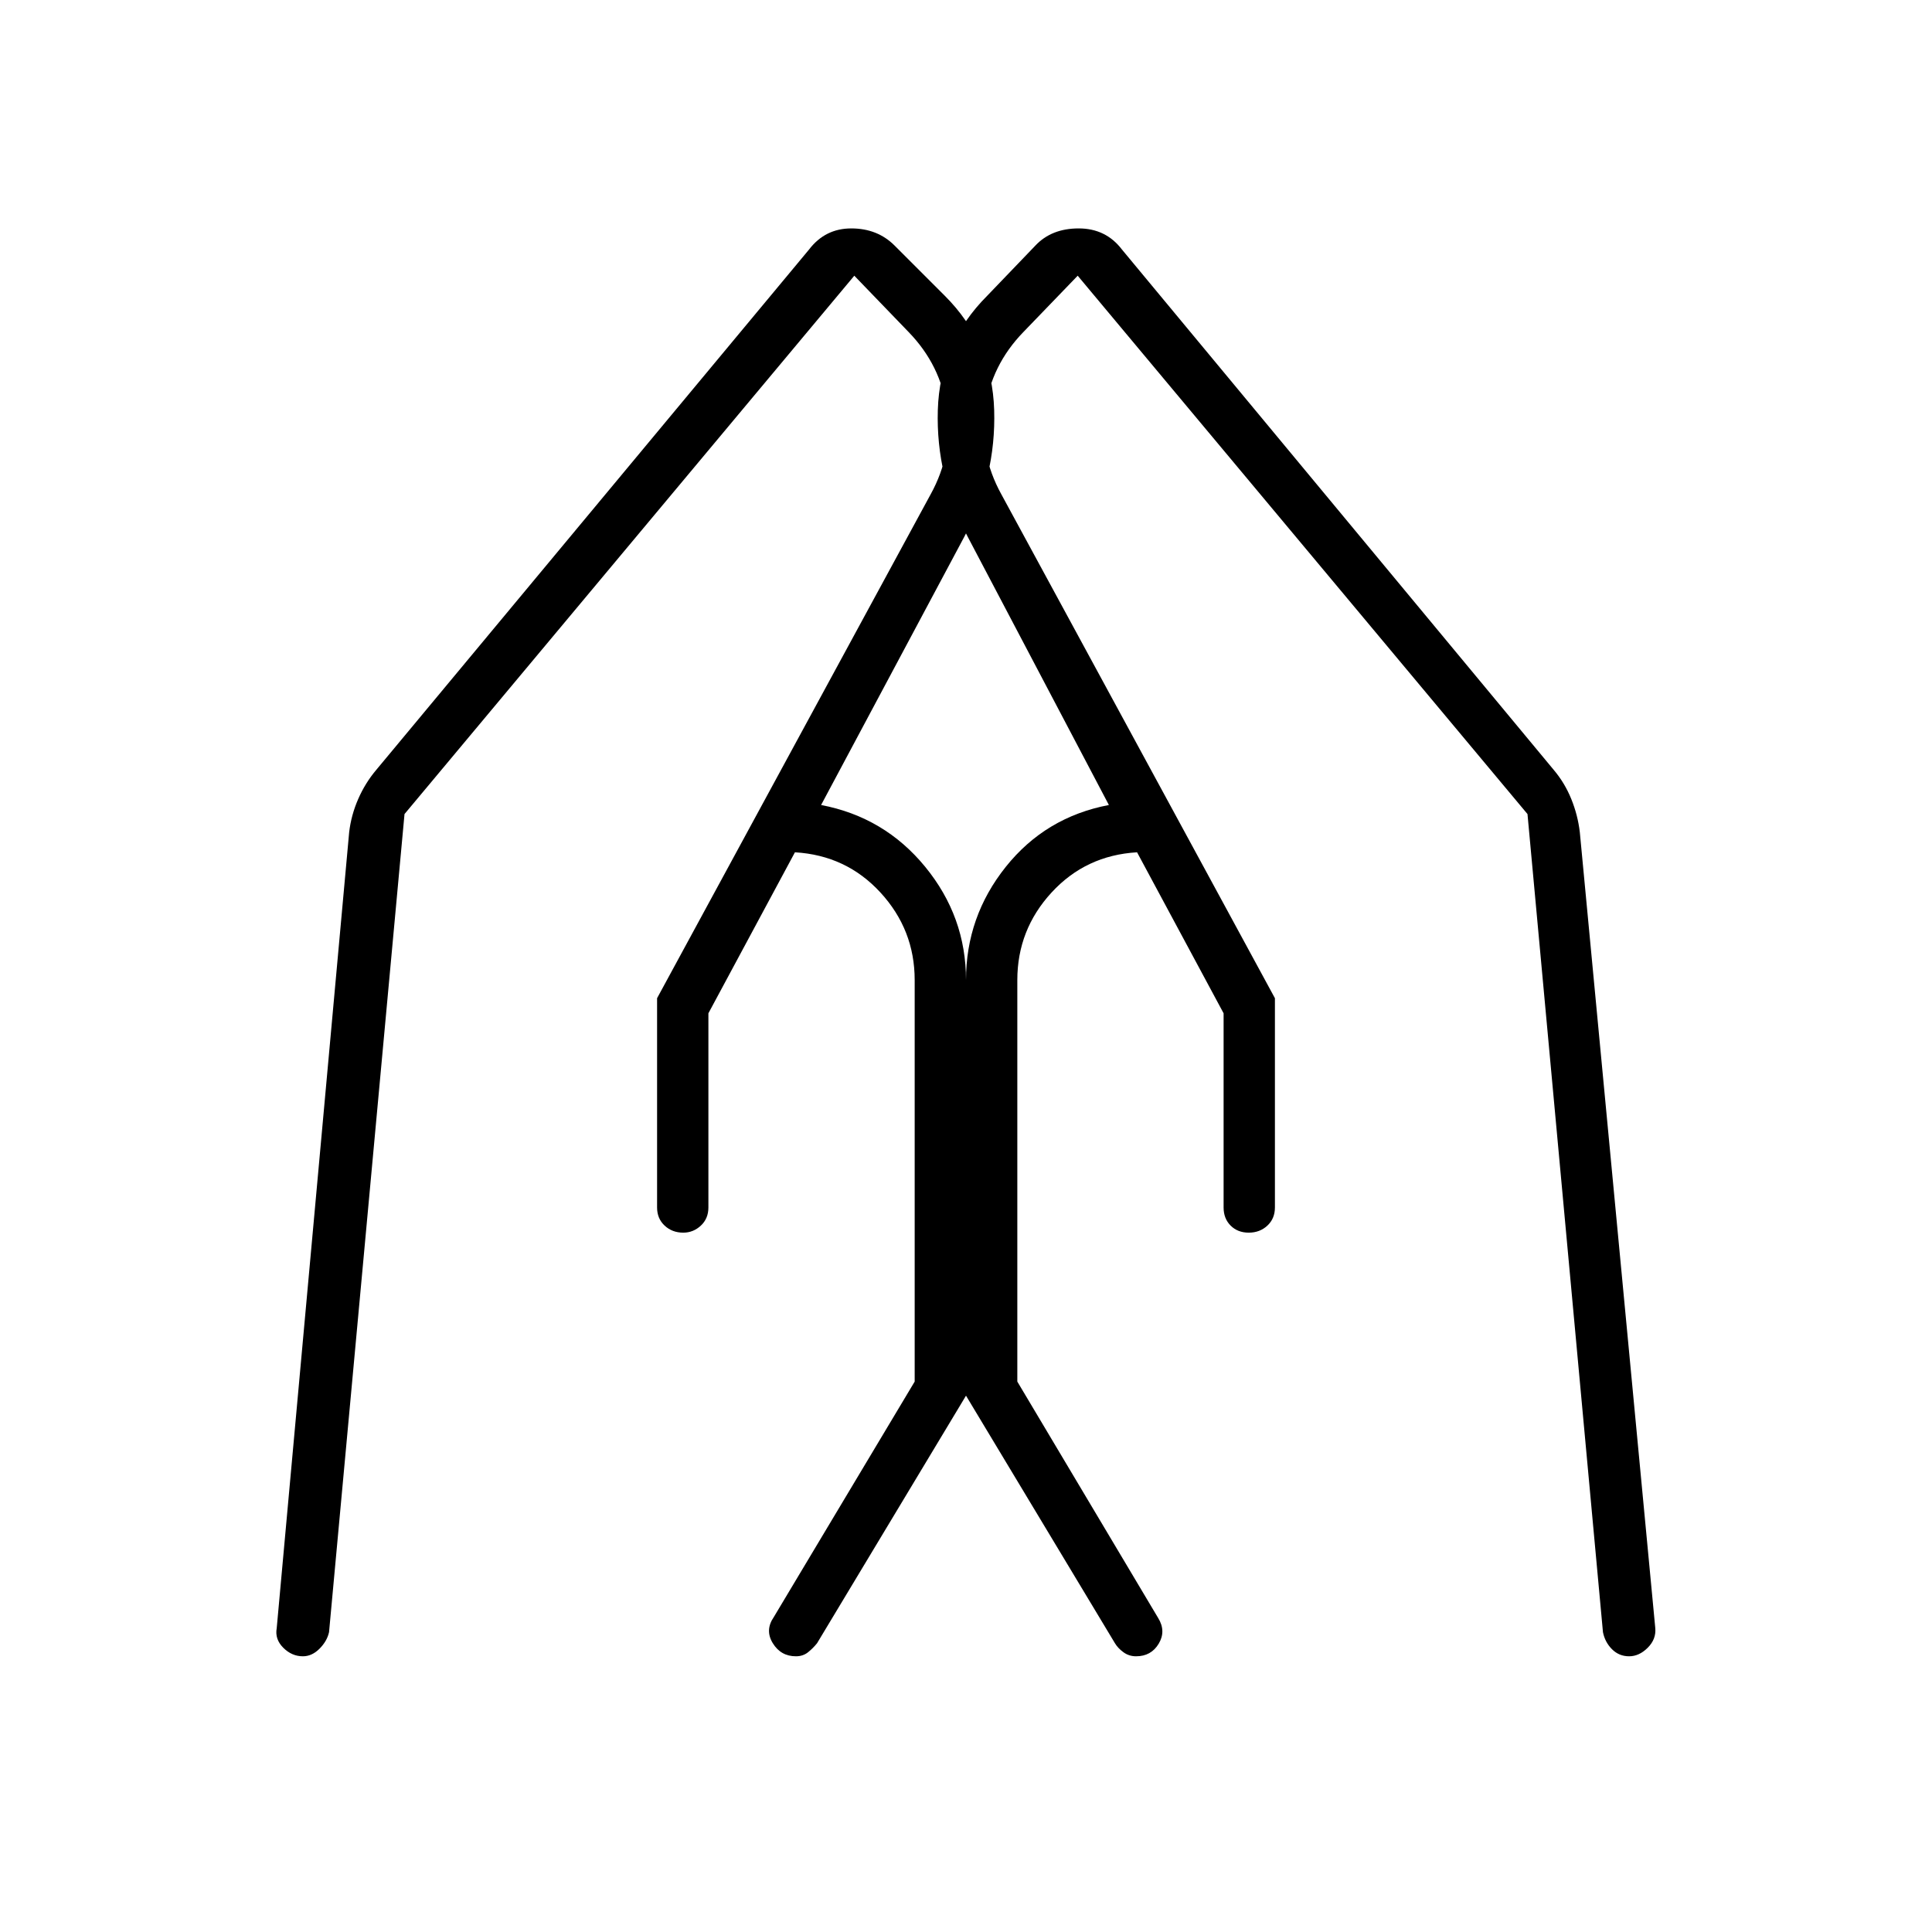 <svg xmlns="http://www.w3.org/2000/svg" height="24" viewBox="0 -960 960 960" width="24"><path d="M633.5-464v104q0 5.5-3.75 9t-9.25 3.5q-5.5 0-9-3.5t-3.5-9v-96.5l-43-80q-25.5 1.5-42.5 20t-17 43.5v199.5l70 117.5q4 6.5.25 12.75T564.5-137q-3.5 0-6.25-2t-4.25-4.5l-74-123V-473q0-31.5 19.75-56.25T551-560l-70-133q-16-30-15-63.25T490.5-813l24-25q8-8.5 21.5-8.5t21.5 10.5L772-577.5q5.5 6.5 8.75 14.5t4.25 16.5L822.5-151q.5 5.5-3.75 9.75T809.5-137q-5 0-8.5-3.5t-4.5-8.5L759-555.5 535.5-823l-27 28q-16 16.5-19 38.5t8 42l136 250.5Zm-307 0 136-250.5q11-20 8-42t-19-38.5l-27-28L201-555.5 163.5-149q-1 4.5-4.75 8.25T150.5-137q-5.5 0-9.75-4.25T137.5-151l36-395.5q1-8.5 4.5-16.5t9-14.5L402-836q8-10.5 21-10.5t21.5 8.5l25 25q23.5 23.5 24.5 56.75T479-693l-71 133q31.5 6 51.75 30.75T480-473v206.5l-74 123q-2 2.5-4.5 4.5t-6 2q-7.5 0-11.5-6.5t.5-13l70-117V-473q0-25-17-43.5t-42.5-20l-43 80v96.5q0 5.5-3.75 9t-8.75 3.5q-5.5 0-9.25-3.5t-3.75-9v-104Z"/></svg>